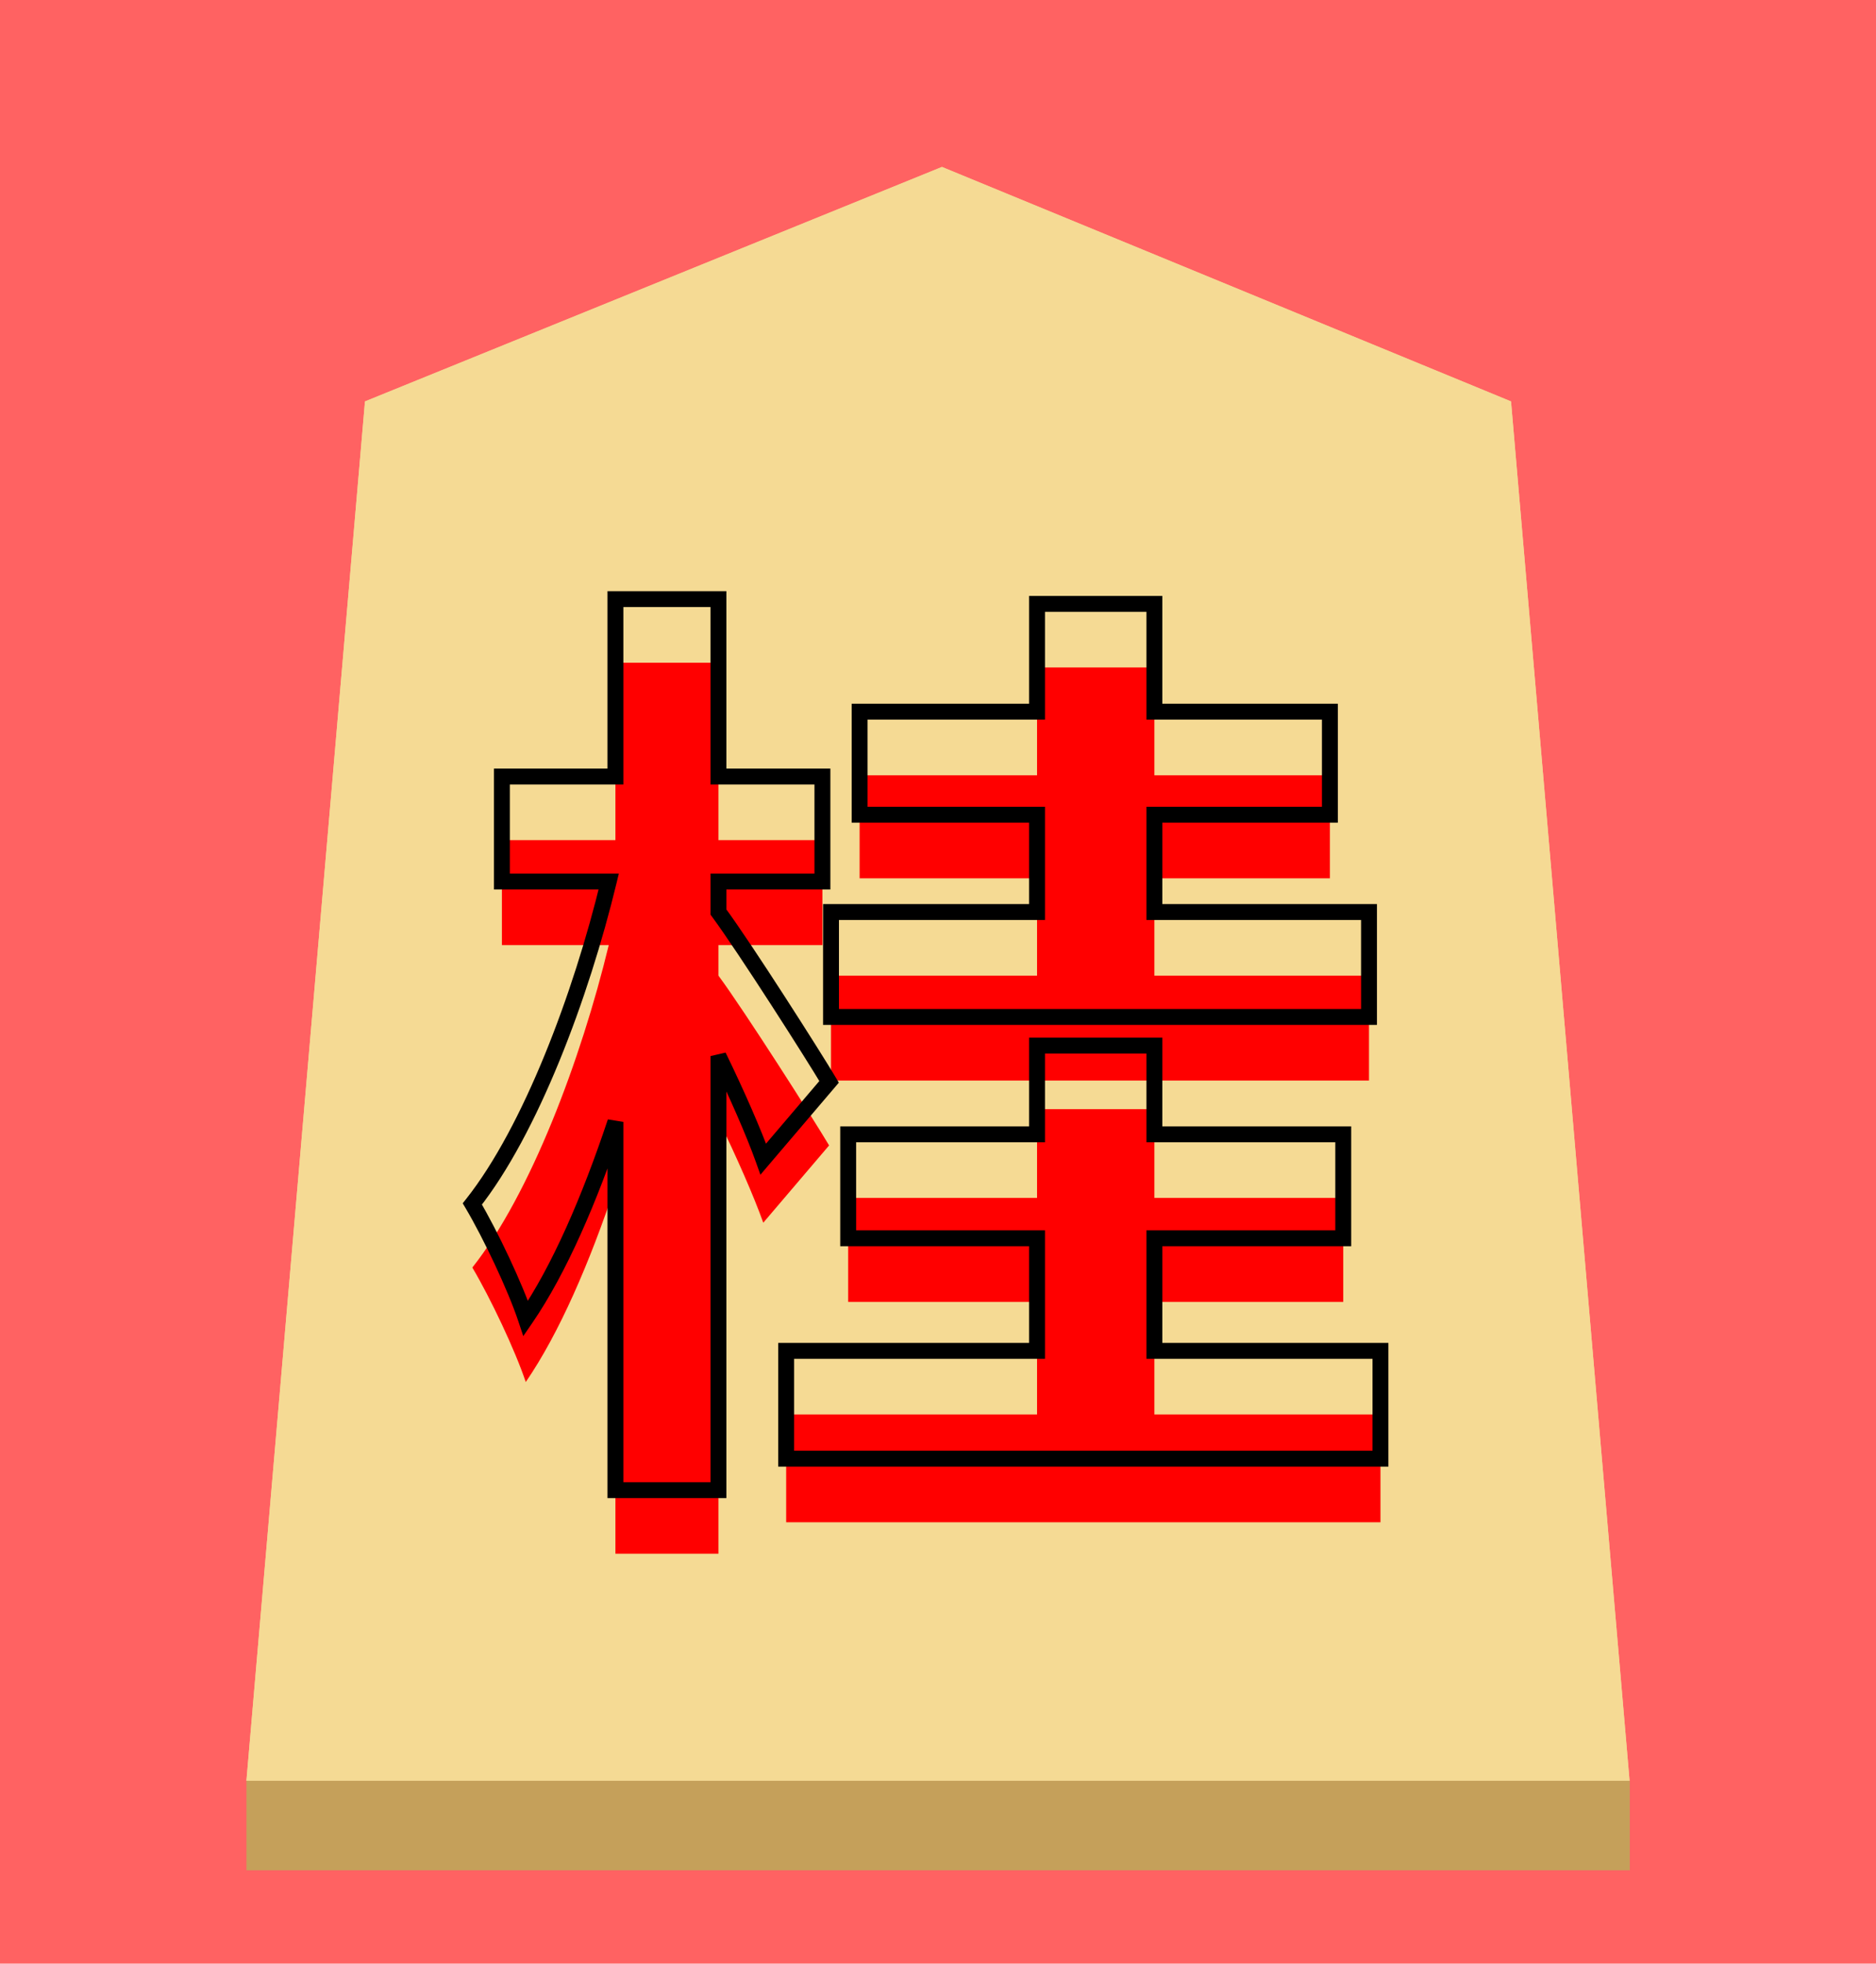 <svg width="236" height="247" viewBox="0 0 236 247" fill="none" xmlns="http://www.w3.org/2000/svg">
<rect width="236" height="247" fill="#FF6262"/>
<g filter="url(#filter0_d)">
<g filter="url(#filter1_b)">
<path d="M45.914 46.493L118.497 17L190.086 46.493L205 220H31L45.914 46.493Z" fill="#F5DA94"/>
<path d="M31.545 219.5L46.386 46.841L118.496 17.54L189.614 46.84L204.455 219.5H31.545Z" stroke="#F5DA94"/>
</g>
<rect x="31" y="220" width="174.028" height="11.259" fill="#C5A05A"/>
<g filter="url(#filter2_i)">
<path d="M172.22 110.72H145.22V98.48H167.3V85.52H145.22V71.96H130.46V85.52H108.14V98.48H130.46V110.72H104.54V123.92H172.22V110.72ZM104.3 132.08C102.38 128.84 93.74 115.28 90.38 110.72V106.88H103.46V93.68H90.38V71.36H77.42V93.68H63.14V106.88H76.58C73.1 121.28 66.74 138.2 59.42 147.44C61.7 151.28 64.82 157.88 66.14 161.84C70.34 155.72 74.18 146.84 77.42 137.12V183.44H90.38V128.84C92.66 133.52 94.82 138.44 96.02 141.8L104.3 132.08ZM145.22 165.92V151.76H168.98V138.68H145.22V127.52H130.46V138.68H106.7V151.76H130.46V165.92H98.9V179.48H173.66V165.92H145.22Z" fill="#FF0000"/>
</g>
<path d="M172.22 110.72H173.22V109.72H172.22V110.72ZM145.22 110.72H144.22V111.72H145.22V110.72ZM145.22 98.48V97.48H144.22V98.48H145.22ZM167.3 98.48V99.48H168.3V98.48H167.3ZM167.3 85.52H168.3V84.52H167.3V85.52ZM145.22 85.52H144.22V86.52H145.22V85.52ZM145.22 71.96H146.22V70.96H145.22V71.96ZM130.46 71.96V70.96H129.46V71.96H130.46ZM130.46 85.52V86.52H131.46V85.52H130.46ZM108.14 85.52V84.52H107.14V85.52H108.14ZM108.14 98.48H107.14V99.48H108.14V98.48ZM130.46 98.48H131.46V97.48H130.46V98.48ZM130.46 110.72V111.72H131.46V110.72H130.46ZM104.54 110.72V109.72H103.54V110.72H104.54ZM104.54 123.92H103.54V124.92H104.54V123.92ZM172.22 123.92V124.92H173.22V123.92H172.22ZM104.3 132.08L105.061 132.728L105.524 132.185L105.16 131.57L104.3 132.08ZM90.38 110.72H89.38V111.049L89.575 111.313L90.38 110.72ZM90.38 106.88V105.88H89.38V106.88H90.38ZM103.46 106.88V107.88H104.46V106.88H103.46ZM103.46 93.68H104.46V92.68H103.46V93.68ZM90.38 93.68H89.38V94.68H90.38V93.68ZM90.38 71.36H91.38V70.36H90.38V71.36ZM77.42 71.36V70.36H76.42V71.36H77.42ZM77.42 93.68V94.68H78.42V93.68H77.42ZM63.14 93.68V92.68H62.14V93.68H63.14ZM63.14 106.88H62.14V107.88H63.14V106.88ZM76.58 106.88L77.552 107.115L77.85 105.88H76.58V106.88ZM59.42 147.44L58.636 146.819L58.209 147.359L58.56 147.951L59.42 147.44ZM66.14 161.84L65.191 162.156L65.827 164.063L66.965 162.406L66.14 161.84ZM77.42 137.12H78.42L76.471 136.804L77.42 137.12ZM77.42 183.44H76.42V184.44H77.42V183.44ZM90.38 183.44V184.44H91.38V183.44H90.38ZM90.38 128.84L91.279 128.402L89.38 128.84H90.38ZM96.02 141.8L95.078 142.136L95.66 143.765L96.781 142.448L96.02 141.8ZM145.22 165.92H144.22V166.92H145.22V165.92ZM145.22 151.76V150.76H144.22V151.76H145.22ZM168.98 151.76V152.76H169.98V151.76H168.98ZM168.98 138.68H169.98V137.68H168.98V138.68ZM145.22 138.68H144.22V139.68H145.22V138.68ZM145.22 127.52H146.22V126.52H145.22V127.52ZM130.46 127.52V126.52H129.46V127.52H130.46ZM130.46 138.68V139.68H131.46V138.68H130.46ZM106.7 138.68V137.68H105.7V138.68H106.7ZM106.7 151.76H105.7V152.76H106.7V151.76ZM130.46 151.76H131.46V150.76H130.46V151.76ZM130.46 165.92V166.92H131.46V165.92H130.46ZM98.9 165.92V164.92H97.9V165.92H98.9ZM98.9 179.48H97.9V180.48H98.9V179.48ZM173.66 179.48V180.48H174.66V179.48H173.66ZM173.66 165.92H174.66V164.92H173.66V165.92ZM172.22 109.72H145.22V111.72H172.22V109.72ZM146.22 110.72V98.48H144.22V110.72H146.22ZM145.22 99.48H167.3V97.48H145.22V99.48ZM168.3 98.48V85.52H166.3V98.48H168.3ZM167.3 84.52H145.22V86.52H167.3V84.52ZM146.22 85.52V71.96H144.22V85.52H146.22ZM145.22 70.96H130.46V72.96H145.22V70.96ZM129.46 71.96V85.52H131.46V71.96H129.46ZM130.46 84.52H108.14V86.52H130.46V84.52ZM107.14 85.52V98.48H109.14V85.52H107.14ZM108.14 99.48H130.46V97.48H108.14V99.48ZM129.46 98.48V110.72H131.46V98.48H129.46ZM130.46 109.72H104.54V111.72H130.46V109.72ZM103.54 110.72V123.92H105.54V110.72H103.54ZM104.54 124.92H172.22V122.92H104.54V124.92ZM173.22 123.92V110.72H171.22V123.92H173.22ZM105.16 131.57C103.232 128.316 94.573 114.725 91.185 110.127L89.575 111.313C92.907 115.835 101.528 129.364 103.44 132.59L105.16 131.57ZM91.38 110.72V106.88H89.38V110.72H91.38ZM90.38 107.88H103.46V105.88H90.38V107.88ZM104.46 106.88V93.68H102.46V106.88H104.46ZM103.46 92.68H90.38V94.68H103.46V92.68ZM91.38 93.68V71.36H89.38V93.68H91.38ZM90.38 70.36H77.42V72.36H90.38V70.36ZM76.42 71.36V93.68H78.42V71.36H76.42ZM77.42 92.68H63.14V94.68H77.42V92.68ZM62.14 93.68V106.88H64.14V93.68H62.14ZM63.14 107.88H76.58V105.88H63.14V107.88ZM75.608 106.645C72.138 121.003 65.819 137.752 58.636 146.819L60.204 148.061C67.661 138.648 74.062 121.557 77.552 107.115L75.608 106.645ZM58.56 147.951C60.81 151.74 63.898 158.275 65.191 162.156L67.089 161.524C65.742 157.485 62.59 150.82 60.28 146.929L58.56 147.951ZM66.965 162.406C71.243 156.172 75.118 147.189 78.369 137.436L76.471 136.804C73.242 146.491 69.437 155.268 65.316 161.274L66.965 162.406ZM76.42 137.12V183.44H78.42V137.12H76.42ZM77.42 184.44H90.38V182.44H77.42V184.44ZM91.38 183.44V128.84H89.38V183.44H91.38ZM89.481 129.278C91.754 133.943 93.896 138.826 95.078 142.136L96.962 141.464C95.744 138.054 93.567 133.097 91.279 128.402L89.481 129.278ZM96.781 142.448L105.061 132.728L103.539 131.432L95.259 141.152L96.781 142.448ZM146.22 165.92V151.76H144.22V165.92H146.22ZM145.22 152.76H168.98V150.76H145.22V152.76ZM169.98 151.76V138.68H167.98V151.76H169.98ZM168.98 137.68H145.22V139.68H168.98V137.68ZM146.22 138.68V127.52H144.22V138.68H146.22ZM145.22 126.52H130.46V128.52H145.22V126.52ZM129.46 127.52V138.68H131.46V127.52H129.46ZM130.46 137.68H106.7V139.68H130.46V137.68ZM105.7 138.68V151.76H107.7V138.68H105.7ZM106.7 152.76H130.46V150.76H106.7V152.76ZM129.46 151.76V165.92H131.46V151.76H129.46ZM130.46 164.92H98.9V166.92H130.46V164.92ZM97.9 165.92V179.48H99.9V165.92H97.9ZM98.9 180.48H173.66V178.48H98.9V180.48ZM174.66 179.48V165.92H172.66V179.48H174.66ZM173.66 164.92H145.22V166.92H173.66V164.92Z" fill="black"/>
</g>
<defs>
<filter id="filter0_d" x="27" y="17" width="182.028" height="222.259" filterUnits="userSpaceOnUse" color-interpolation-filters="sRGB">
<feFlood flood-opacity="0" result="BackgroundImageFix"/>
<feColorMatrix in="SourceAlpha" type="matrix" values="0 0 0 0 0 0 0 0 0 0 0 0 0 0 0 0 0 0 127 0"/>
<feOffset dy="4"/>
<feGaussianBlur stdDeviation="2"/>
<feColorMatrix type="matrix" values="0 0 0 0 0 0 0 0 0 0 0 0 0 0 0 0 0 0 0.25 0"/>
<feBlend mode="normal" in2="BackgroundImageFix" result="effect1_dropShadow"/>
<feBlend mode="normal" in="SourceGraphic" in2="effect1_dropShadow" result="shape"/>
</filter>
<filter id="filter1_b" x="27" y="13" width="182" height="211" filterUnits="userSpaceOnUse" color-interpolation-filters="sRGB">
<feFlood flood-opacity="0" result="BackgroundImageFix"/>
<feGaussianBlur in="BackgroundImage" stdDeviation="2"/>
<feComposite in2="SourceAlpha" operator="in" result="effect1_backgroundBlur"/>
<feBlend mode="normal" in="SourceGraphic" in2="effect1_backgroundBlur" result="shape"/>
</filter>
<filter id="filter2_i" x="58.209" y="70.36" width="116.451" height="122.08" filterUnits="userSpaceOnUse" color-interpolation-filters="sRGB">
<feFlood flood-opacity="0" result="BackgroundImageFix"/>
<feBlend mode="normal" in="SourceGraphic" in2="BackgroundImageFix" result="shape"/>
<feColorMatrix in="SourceAlpha" type="matrix" values="0 0 0 0 0 0 0 0 0 0 0 0 0 0 0 0 0 0 127 0" result="hardAlpha"/>
<feOffset dy="8"/>
<feGaussianBlur stdDeviation="4"/>
<feComposite in2="hardAlpha" operator="arithmetic" k2="-1" k3="1"/>
<feColorMatrix type="matrix" values="0 0 0 0 0 0 0 0 0 0 0 0 0 0 0 0 0 0 0.35 0"/>
<feBlend mode="normal" in2="shape" result="effect1_innerShadow"/>
</filter>
</defs>
</svg>
